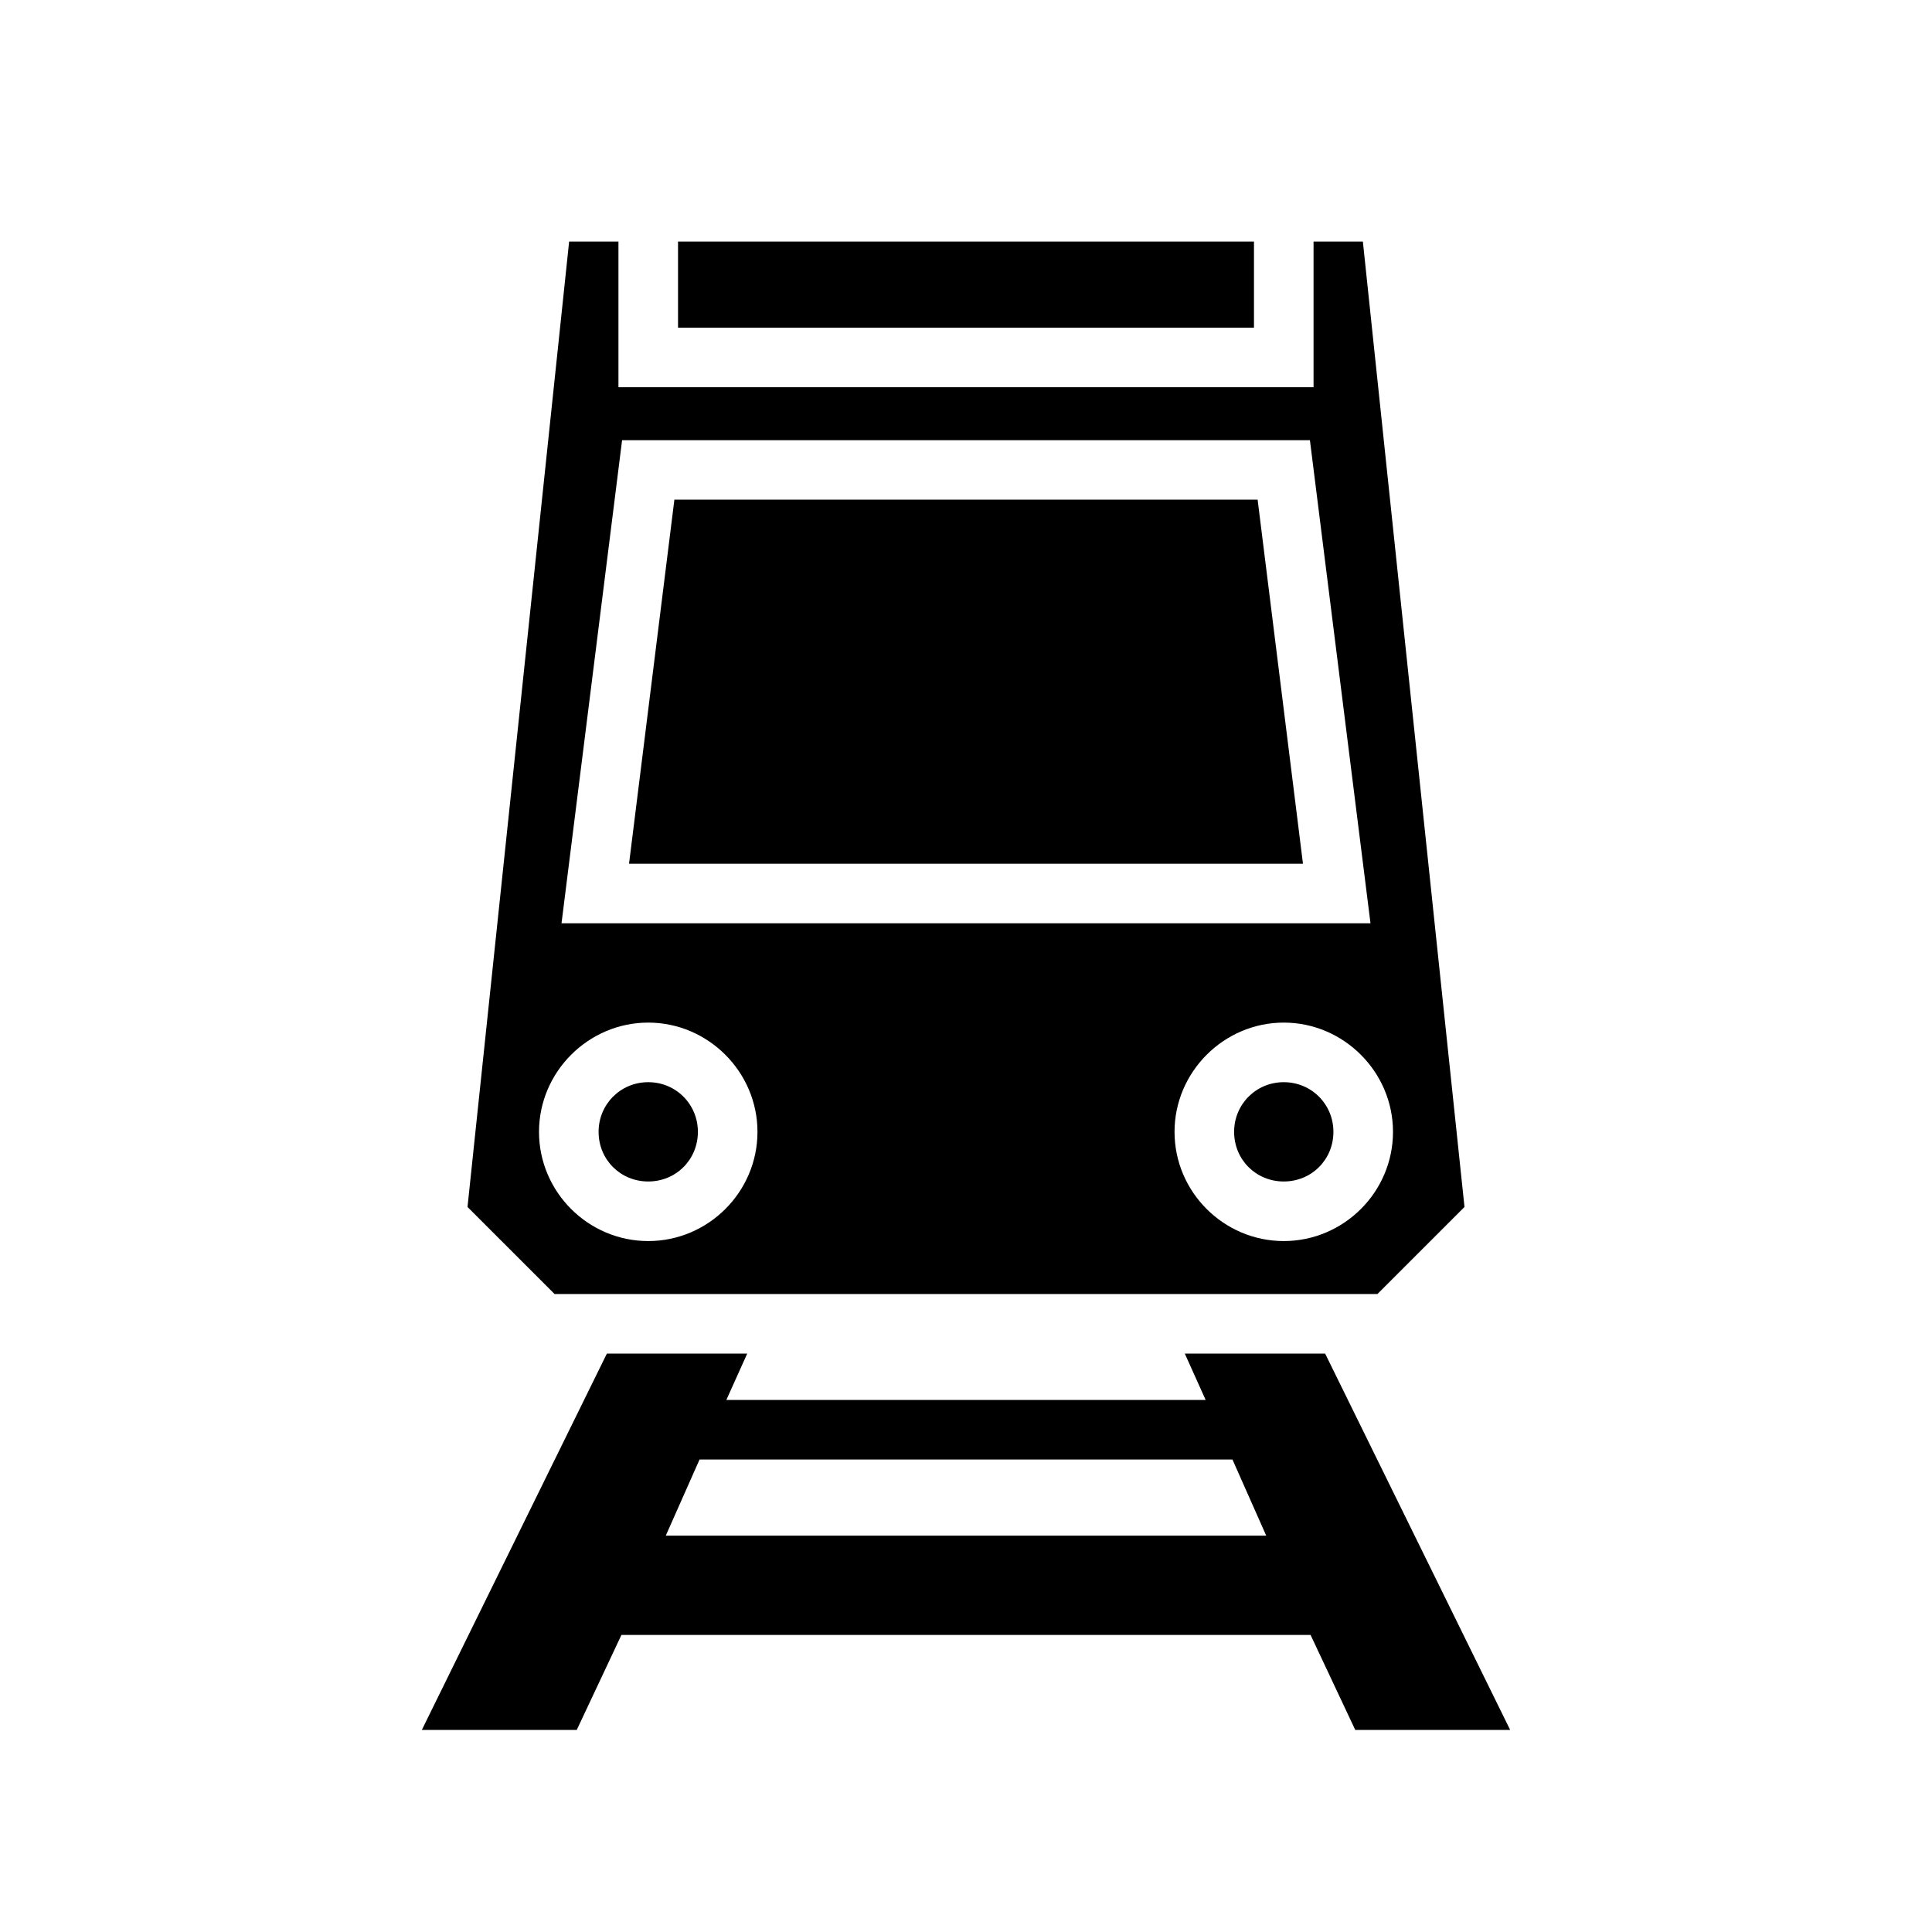 <svg xmlns="http://www.w3.org/2000/svg" width="100%" height="100%" viewBox="0 0 583.68 583.68"><path d="M171.94 72.99L141.24 364.64l26.3 26.3h248.6l26.3-26.3-30.7-291.65H396.84v44H186.84v-44z m32.9 0v26h174v-26z m-16.9 60h207.8l18.3 145.95H169.64z m15.8 17.95l-13.7 110h203.6l-13.7-110z m-7.9 158c18.1 0 33 14.9 33 33 0 18.2-14.9 33-33 33s-33-14.8-33-33c0-18.1 14.9-33 33-33z m192 0c18.1 0 33 14.9 33 33 0 18.2-14.9 33-33 33s-33-14.8-33-33c0-18.1 14.9-33 33-33z m-192 18c-8.4 0-15 6.7-15 15 0 8.4 6.6 15 15 15s15-6.6 15-15c0-8.3-6.6-15-15-15z m192 0c-8.4 0-15 6.7-15 15 0 8.4 6.6 15 15 15s15-6.6 15-15c0-8.3-6.6-15-15-15z m-204.5 82L127.44 522.64h46.8l13.5-28.7h208.2l13.5 28.7h46.8l-55.9-113.7h-42.4l6.3 14H219.44l6.3-14z m28 32h161l10.2 23H201.14z" /></svg>